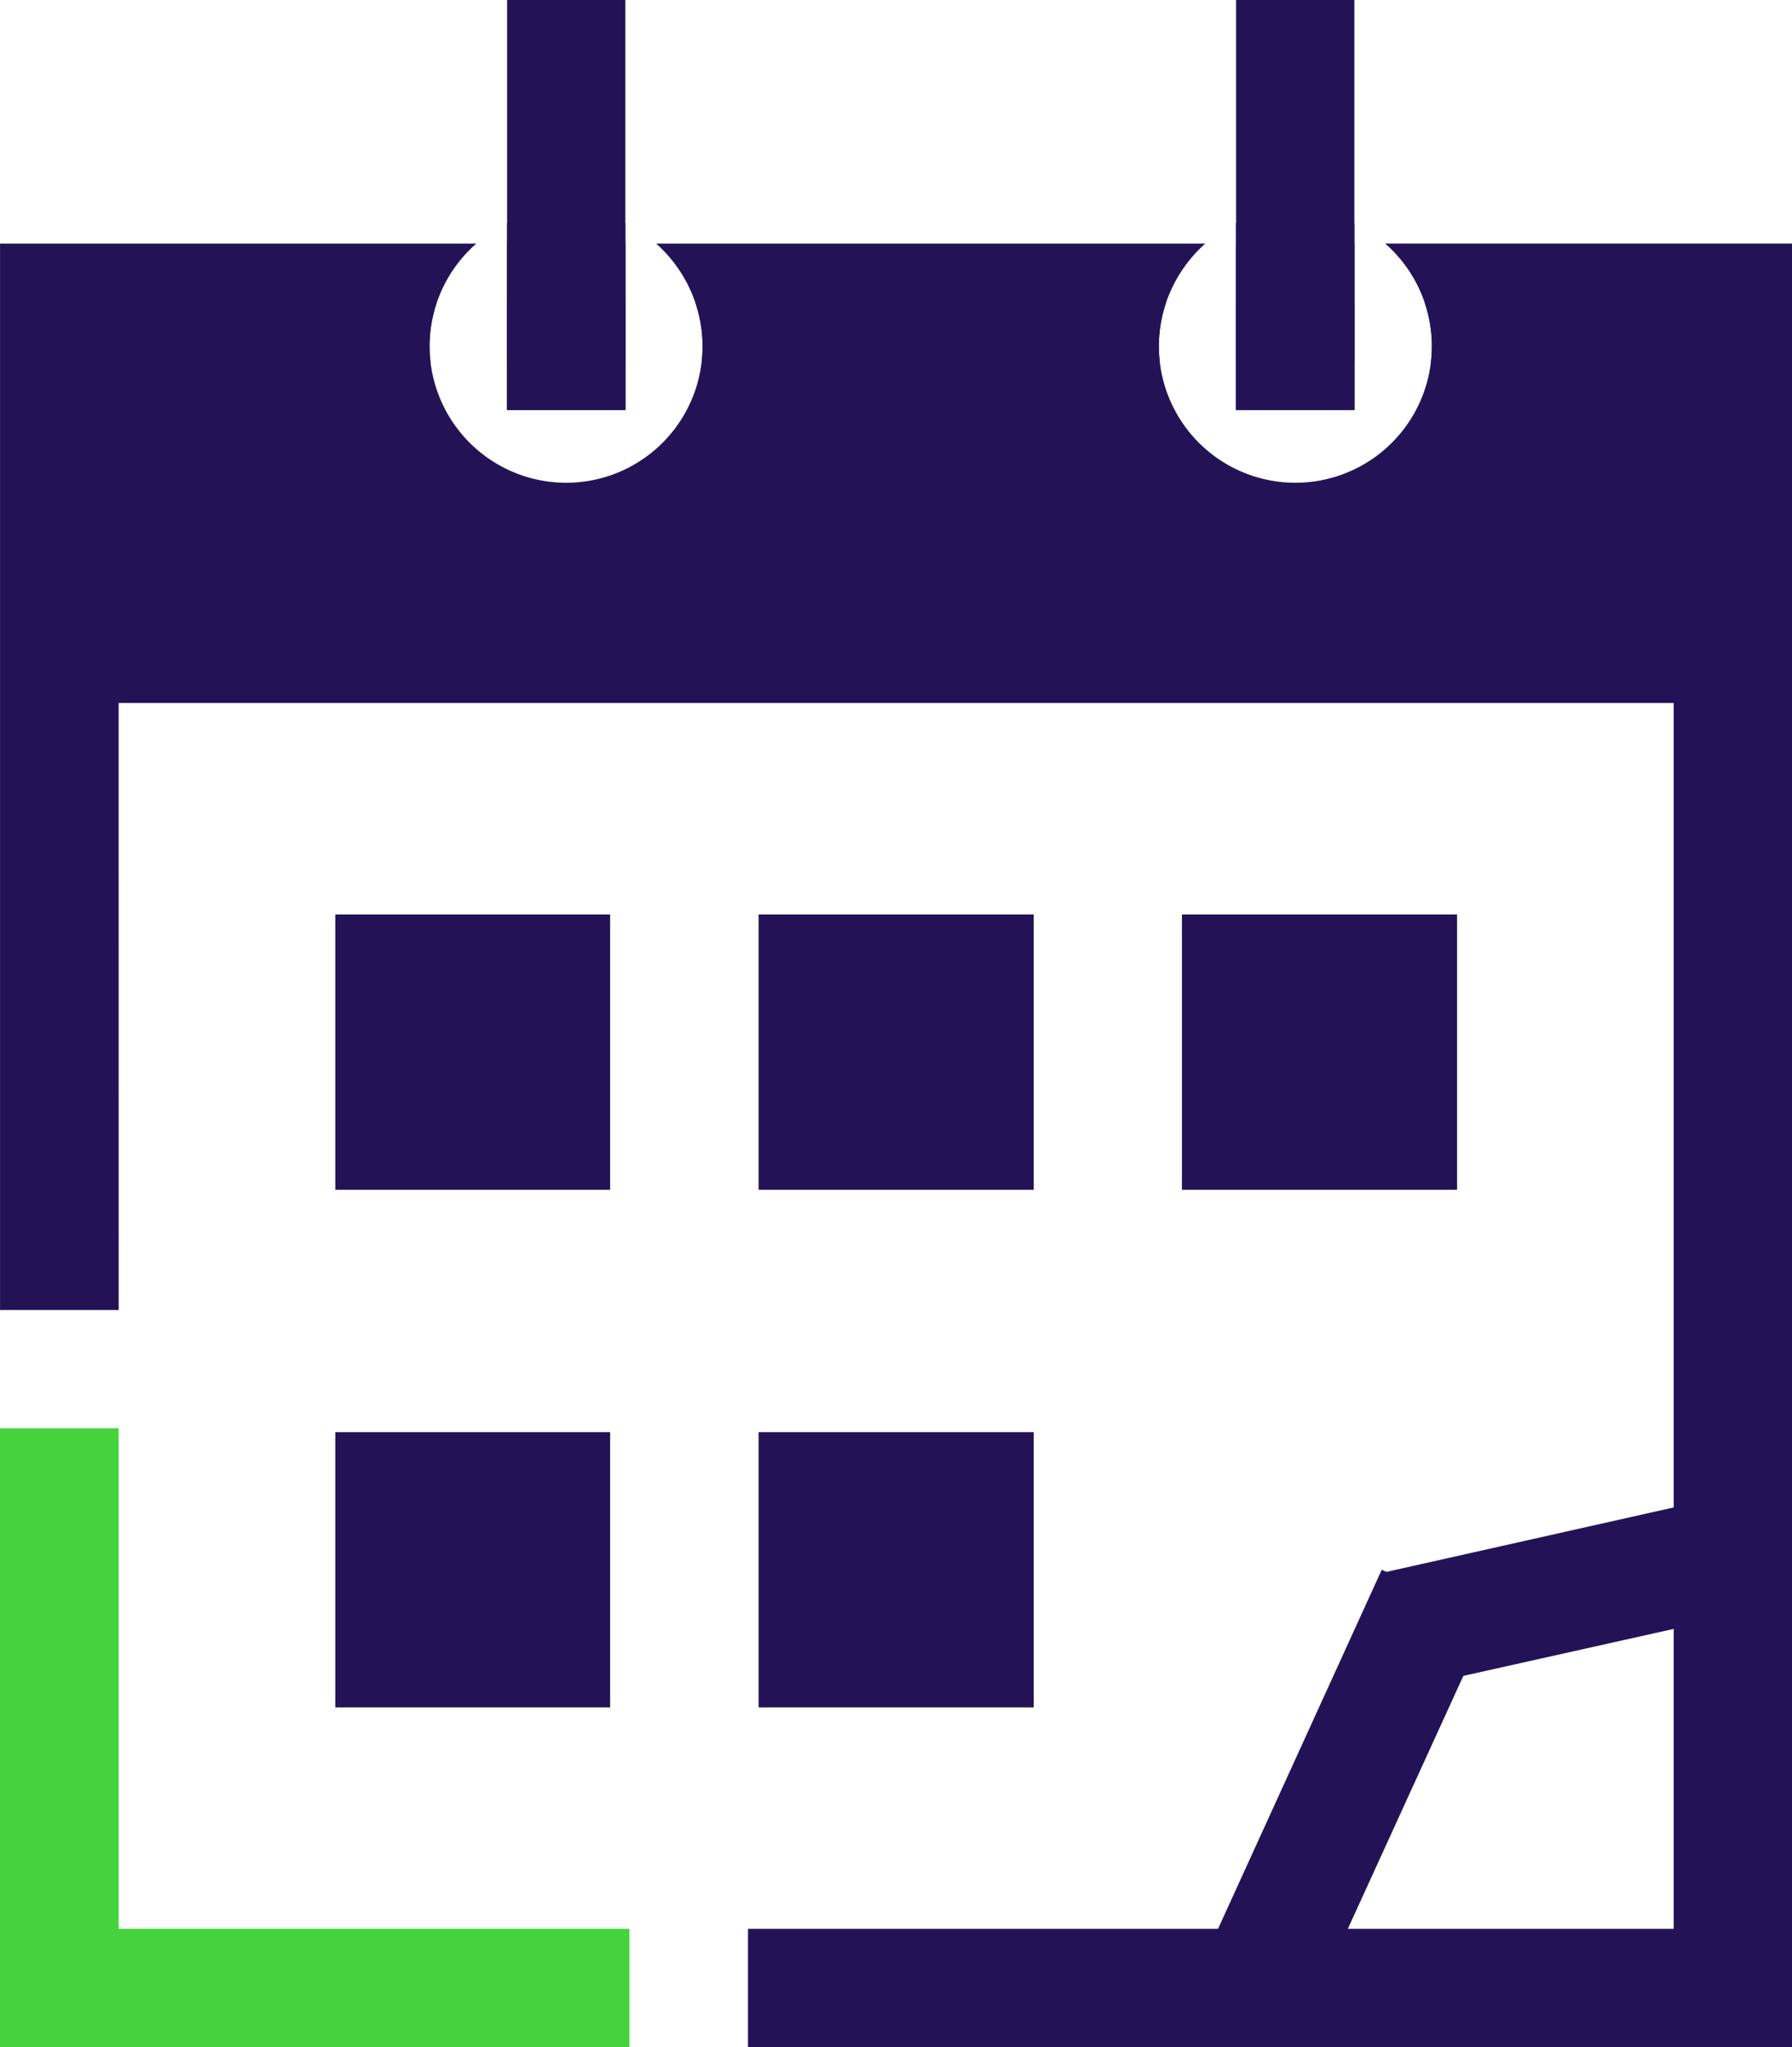 <svg xmlns="http://www.w3.org/2000/svg" width="145.009" height="165.56" viewBox="0 0 145.009 165.56">
  <g id="Group_3396" data-name="Group 3396" transform="translate(-267.064 -3220.476)">
    <path id="Path_13455" data-name="Path 13455" d="M0,0V50.049H50.931V40.477H9.6V0Z" transform="translate(267.064 3335.985)" fill="#45d33d"/>
    <g id="Group_3361" data-name="Group 3361" transform="translate(320.161 3240.175)">
      <path id="Path_13190" data-name="Path 13190" d="M24.575,5.771A10.252,10.252,0,0,1,24.5,4.512,10.9,10.9,0,0,1,25.078.986,11.267,11.267,0,0,1,28.252-3.8H-16.18A11.267,11.267,0,0,1-13.006.986a10.9,10.9,0,0,1,.579,3.526A10.253,10.253,0,0,1-12.5,5.771Z" transform="translate(16.18 3.8)" fill="#231356"/>
    </g>
    <path id="Path_13456" data-name="Path 13456" d="M402.347-58.865h-9.572v9.571h9.572Z" transform="translate(-25.687 3299.039)" fill="#231356"/>
    <g id="Group_3362" data-name="Group 3362" transform="translate(327.592 3240.172)">
      <path id="Path_13193" data-name="Path 13193" d="M31.09,0a11.094,11.094,0,0,1,3.2,4.786,10.9,10.9,0,0,1,.579,3.526,10.252,10.252,0,0,1-.076,1.259H54.44V136.292H-20.47v9.571H64.011V0Z" transform="translate(20.47)" fill="#231356"/>
    </g>
    <g id="Group_3363" data-name="Group 3363" transform="translate(267.067 3240.175)">
      <path id="Path_13194" data-name="Path 13194" d="M5.787,5.771H31.025a10.252,10.252,0,0,1-.076-1.259A10.9,10.9,0,0,1,31.529.986a11.094,11.094,0,0,1,3.2-4.786H-3.81V82.444h9.6Z" transform="translate(3.81 3.8)" fill="#231356"/>
    </g>
    <path id="Path_13457" data-name="Path 13457" d="M378.927-58.865h-9.572v9.571h9.572Z" transform="translate(-61.258 3299.039)" fill="#231356"/>
    <path id="Path_13458" data-name="Path 13458" d="M386.076-15.059H363.835V-37.325h22.241Z" transform="translate(-69.64 3331.753)" fill="#231356"/>
    <path id="Path_13459" data-name="Path 13459" d="M386.076,1.561H363.835V-20.7h22.241Z" transform="translate(-69.64 3356.995)" fill="#231356"/>
    <path id="Path_13460" data-name="Path 13460" d="M399.7-15.059H377.435V-37.325H399.7Z" transform="translate(-48.985 3331.753)" fill="#231356"/>
    <path id="Path_13461" data-name="Path 13461" d="M399.7,1.561H377.435V-20.7H399.7Z" transform="translate(-48.985 3356.995)" fill="#231356"/>
    <path id="Path_13462" data-name="Path 13462" d="M413.3-15.059H391.035V-37.325H413.3Z" transform="translate(-28.329 3331.753)" fill="#231356"/>
    <path id="Path_13463" data-name="Path 13463" d="M402.347-48.3h-9.572v-8.665h9.572Z" transform="translate(-25.687 3301.924)" fill="#231356"/>
    <path id="Path_13464" data-name="Path 13464" d="M378.927-48.3h-9.572v-8.665h9.572Z" transform="translate(-61.258 3301.924)" fill="#231356"/>
    <g id="Group_3364" data-name="Group 3364" transform="translate(267.845 3244.96)">
      <path id="Path_13204" data-name="Path 13204" d="M82.32,0V32.367H-54.2V0h34.558a10.9,10.9,0,0,0-.579,3.526,10.253,10.253,0,0,0,.076,1.259A11.065,11.065,0,0,0-9.163,14.559,11.04,11.04,0,0,0,1.793,4.786a10.253,10.253,0,0,0,.076-1.259A10.9,10.9,0,0,0,1.29,0H39.374a10.9,10.9,0,0,0-.579,3.526,10.252,10.252,0,0,0,.076,1.259,11.043,11.043,0,0,0,21.939,0,10.253,10.253,0,0,0,.076-1.259A10.9,10.9,0,0,0,60.306,0Z" transform="translate(54.2)" fill="#231356"/>
    </g>
    <g id="Group_3365" data-name="Group 3365" transform="translate(308.096 3237.426)">
      <path id="Path_13205" data-name="Path 13205" d="M5.772.668V15.756H-3.8V.668a10.887,10.887,0,0,1,9.572,0" transform="translate(3.8 0.44)" fill="#231356"/>
    </g>
    <g id="Group_3366" data-name="Group 3366" transform="translate(367.086 3237.426)">
      <path id="Path_13206" data-name="Path 13206" d="M5.772.668V15.756H-3.8V.668a10.887,10.887,0,0,1,9.572,0" transform="translate(3.8 0.44)" fill="#231356"/>
    </g>
    <path id="Path_13465" data-name="Path 13465" d="M378.927-33.538h-9.572V-66.685h9.572Z" transform="translate(-61.258 3287.161)" fill="#231356"/>
    <path id="Path_13466" data-name="Path 13466" d="M402.347-33.538h-9.572V-66.685h9.572Z" transform="translate(-25.687 3287.161)" fill="#231356"/>
    <path id="Path_13467" data-name="Path 13467" d="M14.429,2.4,12.338,7.009,2.993,27.462-.785,35.774-9.5,31.794l1.99-4.332L5.739-1.58l.378.176Z" transform="translate(373.136 3349.004)" fill="#231356"/>
    <path id="Path_13468" data-name="Path 13468" d="M19.365,5.635,10.751,7.574l-17.027,3.8-4.383.982L-12.75,3.015l.252-.05L10.751-2.249,17.274-3.71Z" transform="translate(391.75 3344.632)" fill="#231356"/>
  </g>
</svg>
